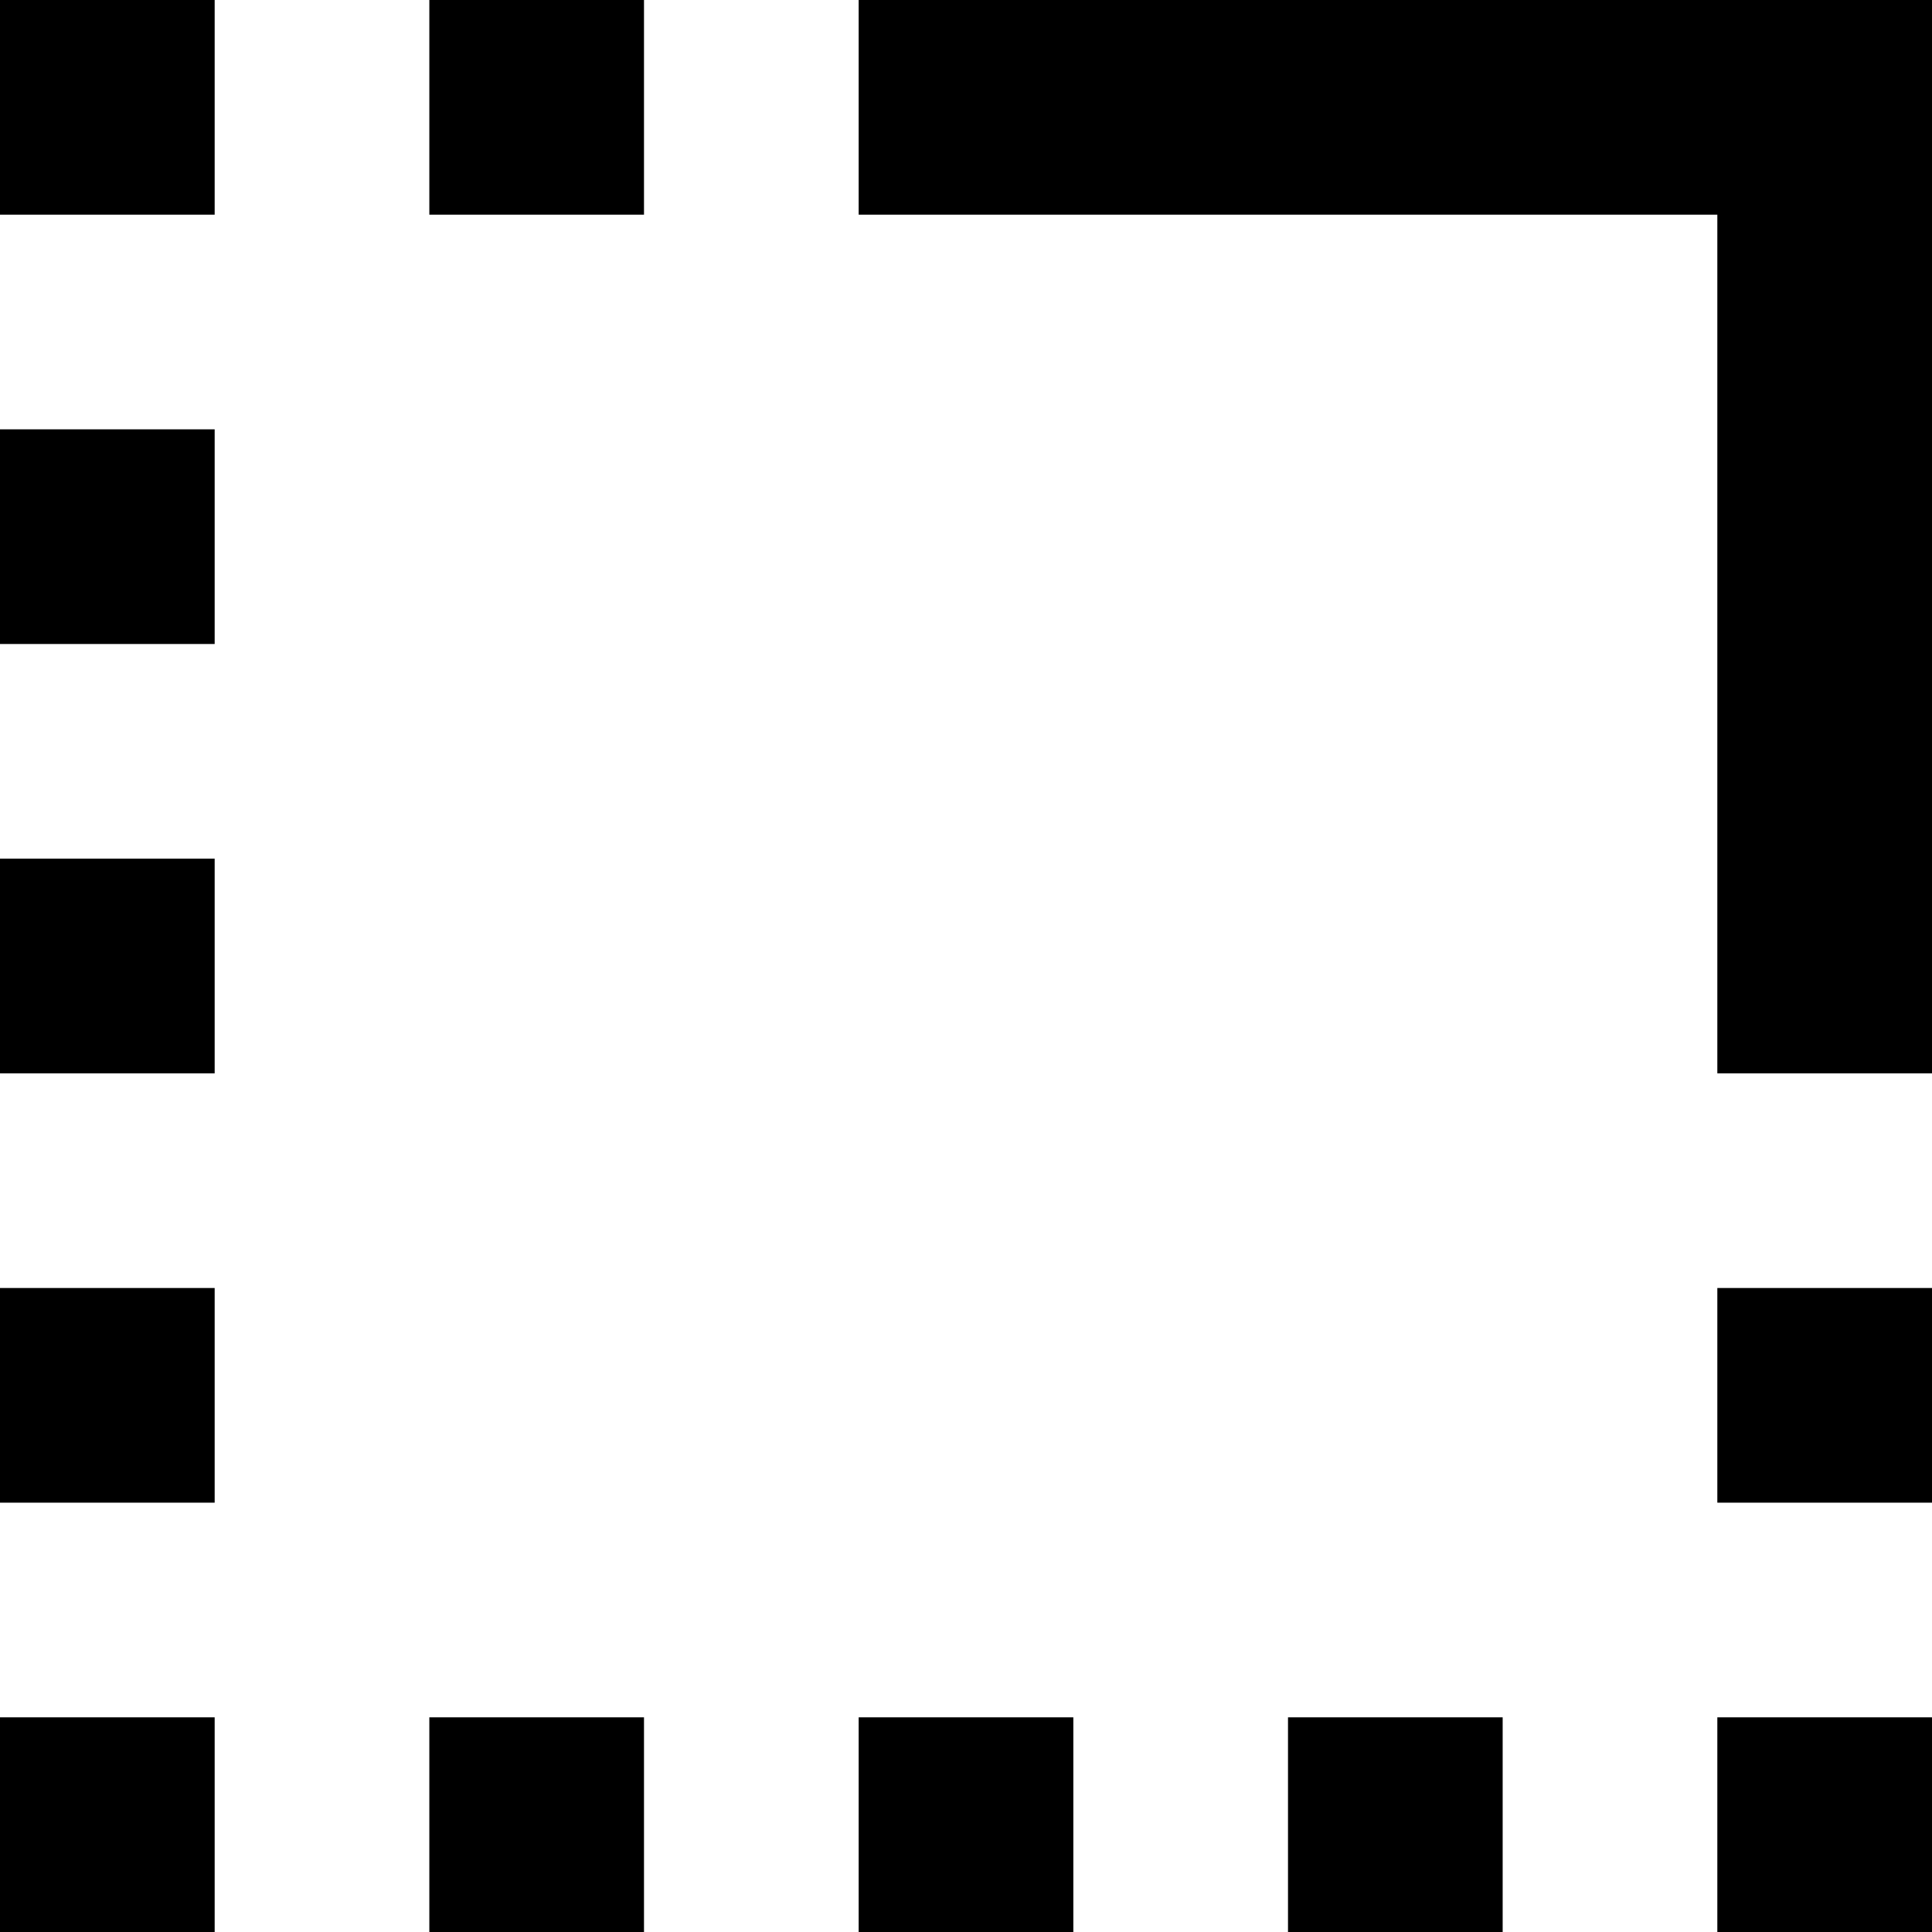 <svg width="18" height="18" viewBox="0 0 18 18" fill="none" xmlns="http://www.w3.org/2000/svg">
    <path d="M0 0H2V2H0V0ZM0 4H2V6H0V4ZM2 8H0V10H2V8ZM0 12H2V14H0V12ZM2 16H0V18H2V16ZM4 16H6V18H4V16ZM10 16H8V18H10V16ZM12 16H14V18H12V16ZM18 16H16V18H18V16ZM16 12H18V14H16V12ZM18 10V0H8V2H16V10H18ZM4 0H6V2H4V0Z" fill="black"/>
</svg>

